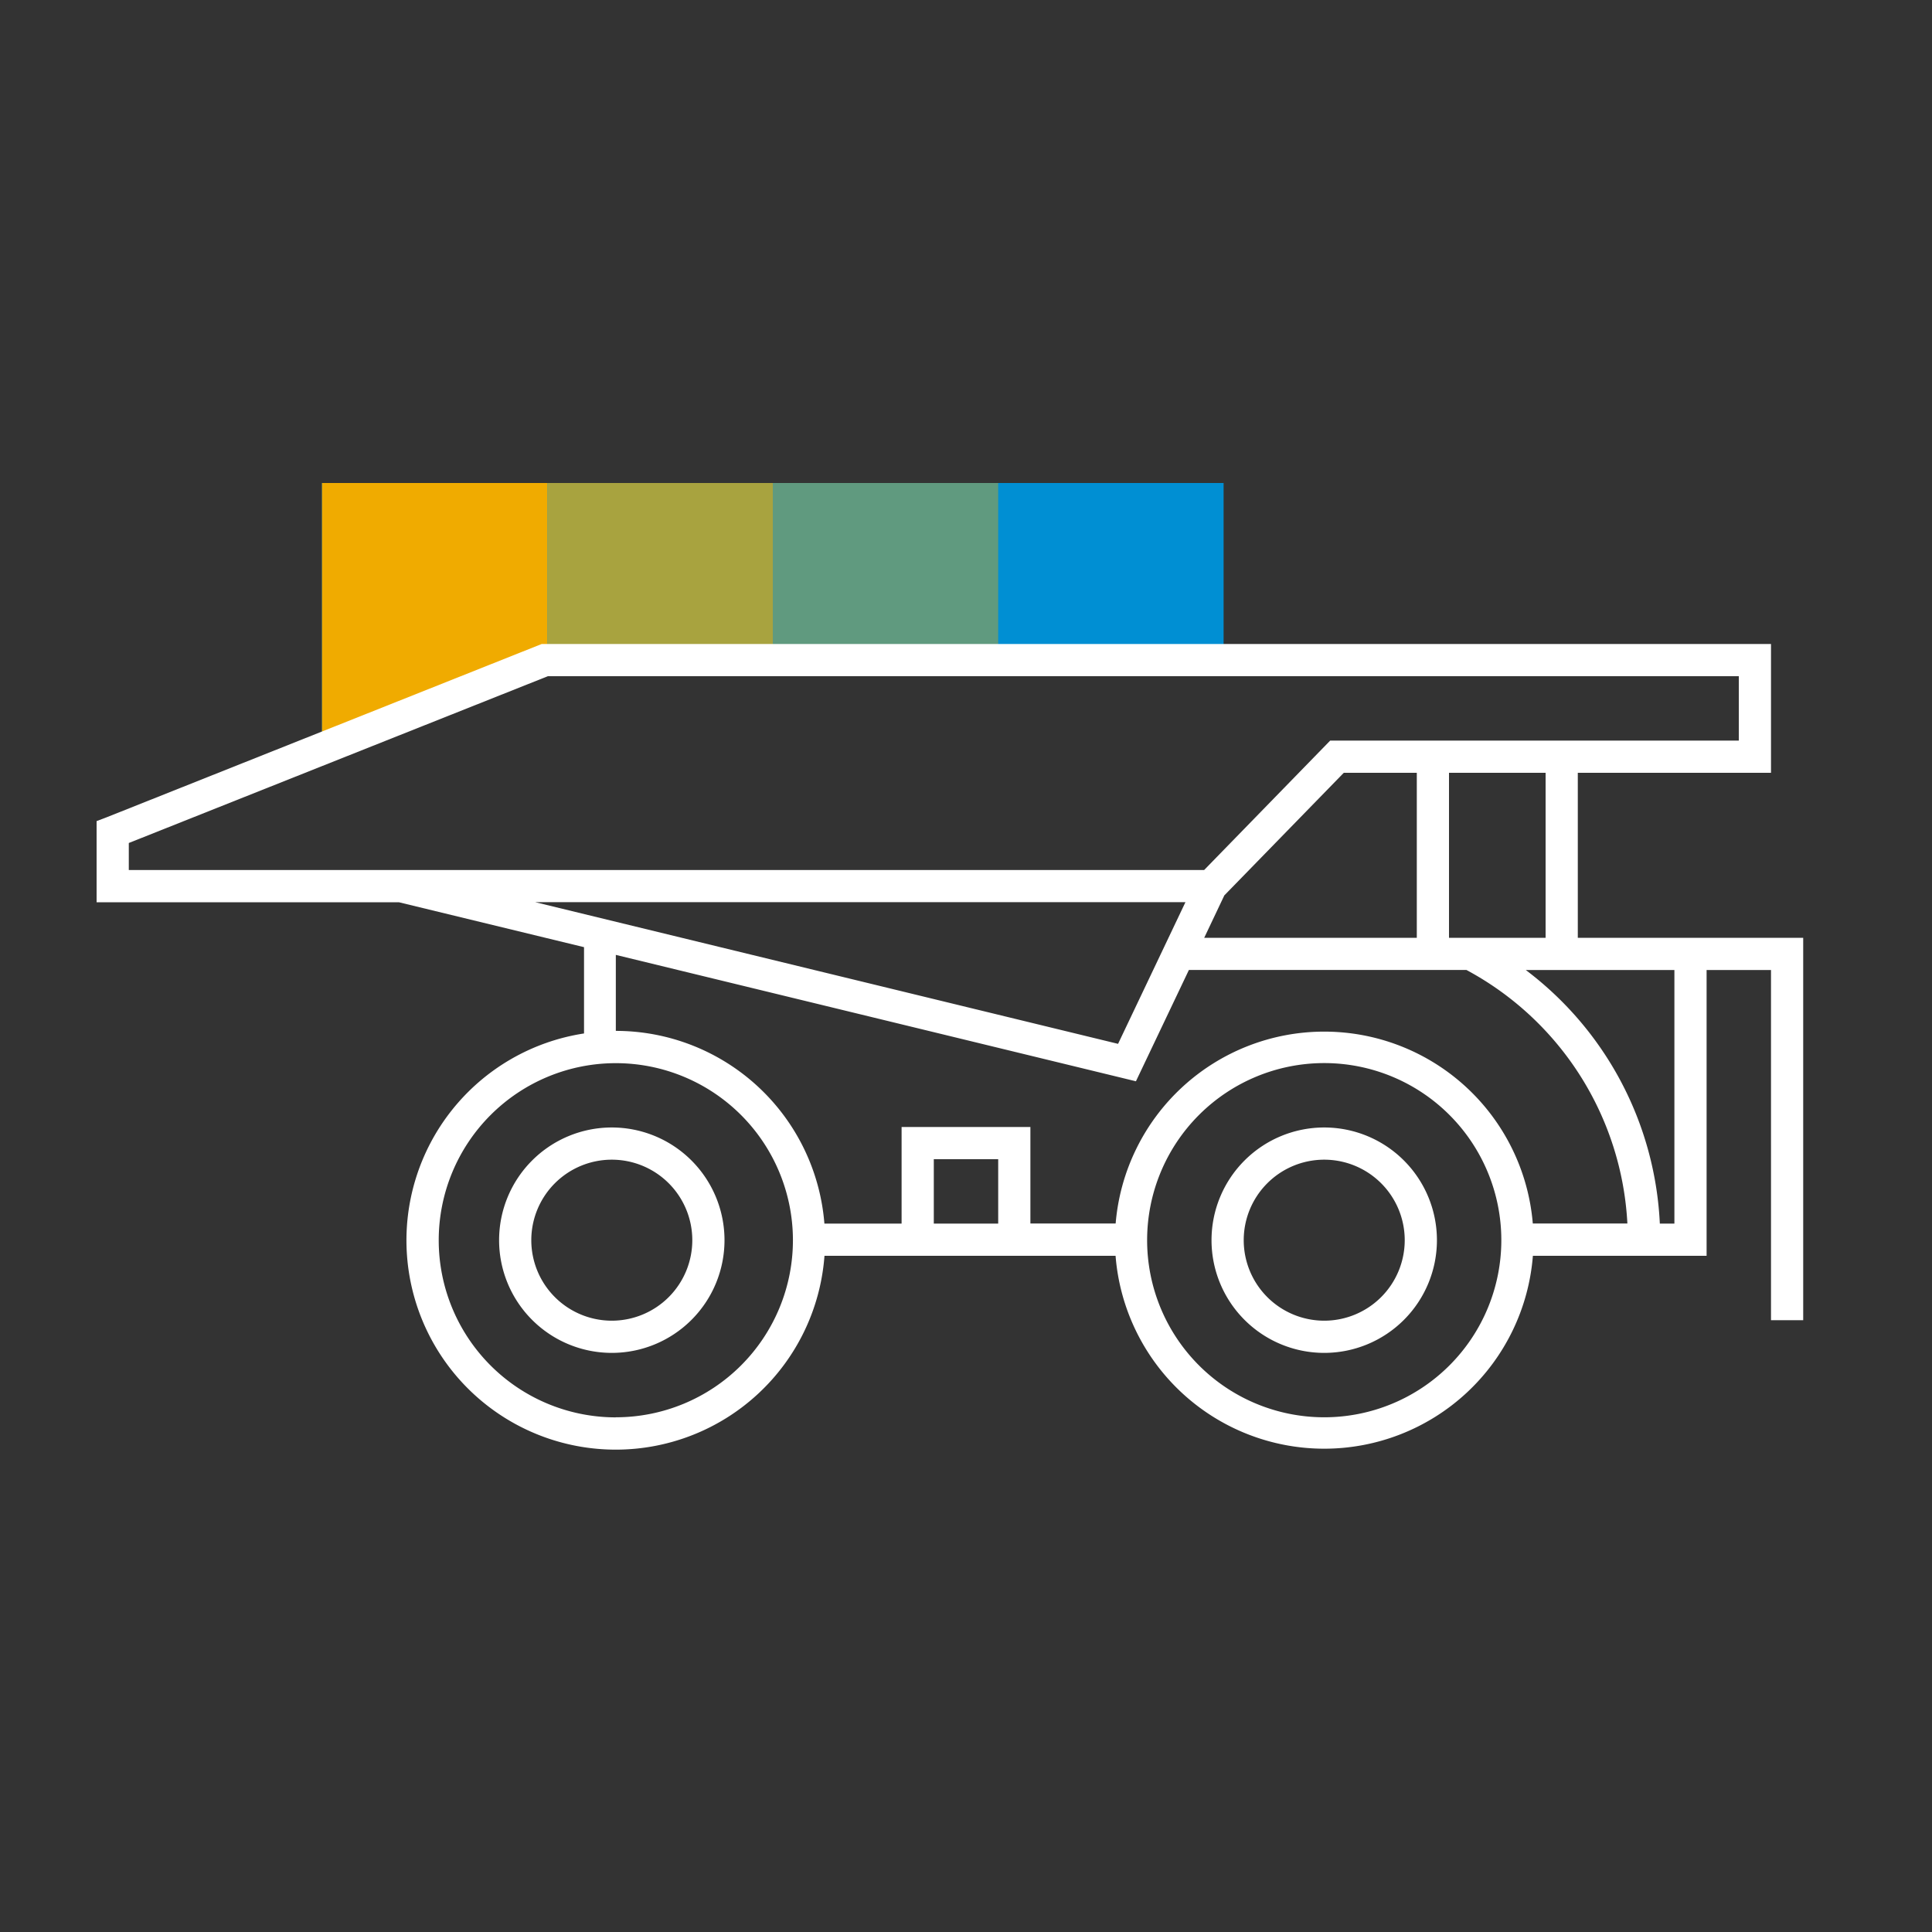 <svg id="Pictograms" xmlns="http://www.w3.org/2000/svg" viewBox="0 0 240 240"><rect x="0" y="0" width="240" height="240" fill="#333333" stroke="none"/><defs><style>.cls-1{fill:#008fd3;}.cls-2,.cls-3,.cls-4{fill:#f0ab00;}.cls-2{opacity:0.4;}.cls-3{opacity:0.7;}.cls-5{fill:#fff;}</style></defs><title>281009-pictogram-neg</title><polygon class="cls-1" points="40 93 40 60 152 60 152 82 68 82 40 93"/><rect class="cls-2" x="99" y="57" width="22" height="28" transform="translate(181 -39) rotate(90)"/><rect class="cls-3" x="71" y="57" width="22" height="28" transform="translate(153 -11) rotate(90)"/><polygon class="cls-4" points="40 93 40 60 68 60 68 82 40 93"/><path class="cls-5" d="M76,140.06a14,14,0,1,0,14,14A14,14,0,0,0,76,140.06Zm0,24a10,10,0,1,1,10-10A10,10,0,0,1,76,164.06Zm88.5-24a14,14,0,1,0,14,14A14,14,0,0,0,164.5,140.06Zm0,24a10,10,0,1,1,10-10A10,10,0,0,1,164.5,164.06ZM12,102v10.08H49.55l23,5.58v10.72A26,26,0,1,0,102.42,156h36.16a26,26,0,0,0,51.84,0H212V120.5h8V164h4V116.5H196V96h24V80H67.29l-54,21.51M192,116.5H180V96h12Zm-39.91-5.27L166.93,96H176v20.5H149.59ZM16,104.72,68.06,84H216v8H165.24l-15.66,16.08H16Zm131.26,7.35-8.37,17.6-72.41-17.6Zm-70.76,64a22,22,0,1,1,22-22A22,22,0,0,1,76.5,176.06ZM116,152v-8h8v8Zm-4-12v12h-9.59A26,26,0,0,0,76.5,128.06v-9.44l64.61,15.7,6.58-13.83h34.47a38,38,0,0,1,20,31.5H190.41a26,26,0,0,0-51.82,0H128V140Zm52.5,36.06a22,22,0,1,1,22-22A22,22,0,0,1,164.5,176.06ZM208,152h-1.81a41.91,41.91,0,0,0-16.65-31.5H208Z"/></svg>